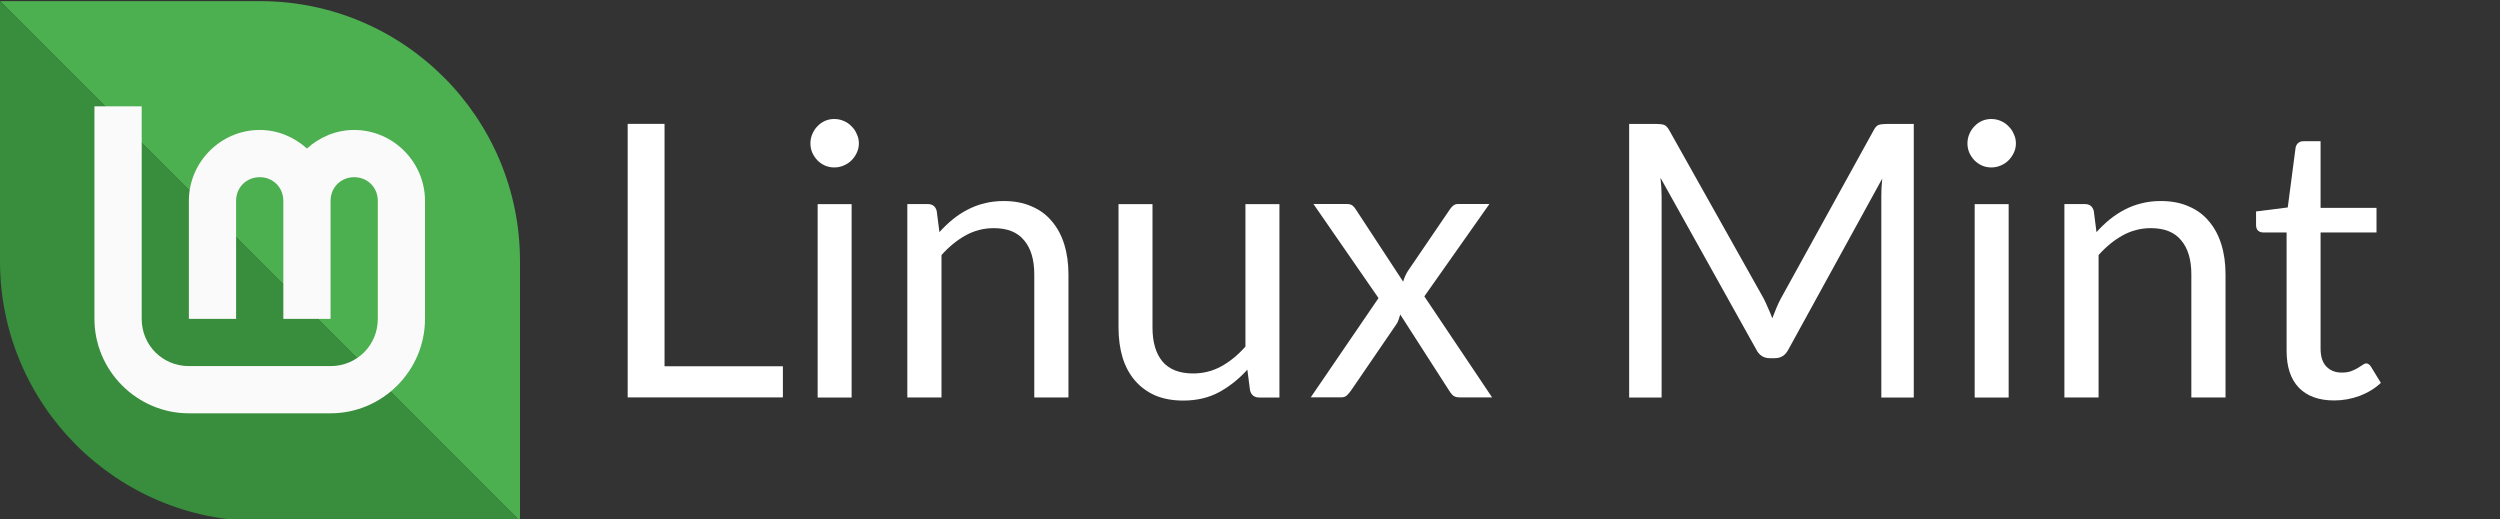<?xml version="1.0" encoding="UTF-8"?>
<!-- Created with Inkscape (http://www.inkscape.org/) -->
<svg width="462" height="96" version="1.1" viewBox="0 0 122.24 25.4" xmlns="http://www.w3.org/2000/svg" xmlns:cc="http://creativecommons.org/ns#" xmlns:dc="http://purl.org/dc/elements/1.1/" xmlns:rdf="http://www.w3.org/1999/02/22-rdf-syntax-ns#">
 <rect x="0" y="0" width="122.24" height="25.4" fill="#333333" stroke="none"/>
 <g transform="translate(0 -271.6)">
  <g transform="matrix(.273 0 0 .273 -6.1234e-8 216)">
   <path d="m93.133 250.43c-2e-6 12.86 0 46.567 0 46.567l-93.133-93.133s35.294-1e-5 46.567-1e-5c25.718 0 46.567 20.849 46.567 46.567z" fill="#4caf50"/>
   <path d="m2.2453e-7 250.43c2e-6 -12.86 0-46.567 0-46.567l93.133 93.133s-35.294 1e-5 -46.567 1e-5c-25.718 0-46.567-20.849-46.567-46.567z" fill="#388e3c"/>
  </g>
  <path d="m4.618 276.8v10.391c0 2.537 2.081 4.618 4.618 4.618h6.927c2.537 0 4.618-2.081 4.618-4.618v-5.773c0-1.899-1.564-3.464-3.464-3.464-0.887 0-1.693 0.351-2.309 0.908-0.616-0.557-1.422-0.908-2.309-0.908-1.899 0-3.464 1.564-3.464 3.464v5.773h2.309v-5.773c0-0.651 0.503-1.155 1.155-1.155s1.155 0.503 1.155 1.155v5.773h2.309v-5.773c0-0.651 0.503-1.155 1.155-1.155s1.155 0.503 1.155 1.155v5.773c0 1.289-1.02 2.309-2.309 2.309h-6.927c-1.289 0-2.309-1.02-2.309-2.309v-10.391z" color="#000000" color-rendering="auto" dominant-baseline="auto" fill="#fafafa" image-rendering="auto" shape-rendering="auto" solid-color="#000000" style="font-feature-settings:normal;font-variant-alternates:normal;font-variant-caps:normal;font-variant-ligatures:normal;font-variant-numeric:normal;font-variant-position:normal;isolation:auto;mix-blend-mode:normal;shape-padding:0;text-decoration-color:#000000;text-decoration-line:none;text-decoration-style:solid;text-indent:0;text-orientation:mixed;text-transform:none;white-space:normal"/>
  <g fill="#ffffff" stroke-width=".259" aria-label="Linux Mint">
   <path d="m38.28 289.51v1.522h-7.589v-13.376h1.802v11.854z"/>
   <path d="m41.641 281.58v9.456h-1.661v-9.456zm0.355-2.968q0 0.243-0.103 0.457-0.093 0.205-0.261 0.373-0.159 0.159-0.383 0.252-0.215 0.093-0.457 0.093t-0.457-0.093q-0.205-0.093-0.364-0.252-0.159-0.168-0.252-0.373-0.093-0.215-0.093-0.457t0.093-0.457q0.093-0.224 0.252-0.383 0.159-0.168 0.364-0.261 0.215-0.093 0.457-0.093t0.457 0.093q0.224 0.093 0.383 0.261 0.168 0.159 0.261 0.383 0.103 0.215 0.103 0.457z"/>
   <path d="m45.934 282.95q0.308-0.345 0.653-0.625 0.345-0.28 0.728-0.476 0.392-0.205 0.821-0.308 0.439-0.112 0.943-0.112 0.775 0 1.363 0.261 0.597 0.252 0.989 0.728 0.401 0.467 0.607 1.129 0.205 0.663 0.205 1.466v6.021h-1.671v-6.021q0-1.073-0.495-1.661-0.485-0.597-1.484-0.597-0.737 0-1.381 0.355-0.635 0.355-1.176 0.961v6.963h-1.671v-9.456h0.999q0.355 0 0.439 0.345z"/>
   <path d="m62.559 281.58v9.456h-0.989q-0.355 0-0.448-0.345l-0.131-1.017q-0.616 0.681-1.381 1.101-0.765 0.411-1.755 0.411-0.775 0-1.372-0.252-0.588-0.261-0.989-0.728-0.401-0.467-0.607-1.129-0.196-0.663-0.196-1.466v-6.03h1.661v6.03q0 1.073 0.485 1.661 0.495 0.588 1.503 0.588 0.737 0 1.372-0.345 0.644-0.355 1.185-0.971v-6.963z"/>
   <path d="m72.957 291.03h-1.596q-0.205 0-0.327-0.103-0.112-0.112-0.187-0.243l-2.38-3.706q-0.037 0.131-0.084 0.261-0.037 0.121-0.112 0.224l-2.203 3.22q-0.093 0.131-0.205 0.243-0.103 0.103-0.289 0.103h-1.484l3.314-4.854-3.183-4.602h1.596q0.205 0 0.299 0.065 0.093 0.065 0.168 0.187l2.324 3.547q0.075-0.271 0.233-0.523l2.035-2.987q0.084-0.131 0.177-0.205 0.103-0.084 0.243-0.084h1.531l-3.183 4.518z"/>
   <path d="m93.576 277.66v13.376h-1.587v-9.829q0-0.196 0.009-0.42 0.019-0.224 0.037-0.457l-4.592 8.363q-0.215 0.42-0.653 0.42h-0.261q-0.439 0-0.653-0.42l-4.686-8.401q0.056 0.495 0.056 0.915v9.829h-1.587v-13.376h1.335q0.243 0 0.373 0.047t0.252 0.261l4.62 8.233q0.112 0.224 0.215 0.467 0.112 0.243 0.205 0.495 0.093-0.252 0.196-0.495 0.103-0.252 0.224-0.476l4.536-8.223q0.112-0.215 0.243-0.261 0.14-0.047 0.383-0.047z"/>
   <path d="m98.215 281.58v9.456h-1.661v-9.456zm0.355-2.968q0 0.243-0.103 0.457-0.093 0.205-0.261 0.373-0.159 0.159-0.383 0.252-0.215 0.093-0.457 0.093-0.243 0-0.457-0.093-0.205-0.093-0.364-0.252-0.159-0.168-0.252-0.373-0.093-0.215-0.093-0.457t0.093-0.457q0.093-0.224 0.252-0.383 0.159-0.168 0.364-0.261 0.215-0.093 0.457-0.093 0.243 0 0.457 0.093 0.224 0.093 0.383 0.261 0.168 0.159 0.261 0.383 0.103 0.215 0.103 0.457z"/>
   <path d="m102.51 282.95q0.308-0.345 0.653-0.625 0.345-0.28 0.728-0.476 0.392-0.205 0.821-0.308 0.439-0.112 0.943-0.112 0.775 0 1.363 0.261 0.597 0.252 0.989 0.728 0.401 0.467 0.607 1.129t0.205 1.466v6.021h-1.671v-6.021q0-1.073-0.495-1.661-0.485-0.597-1.484-0.597-0.737 0-1.381 0.355-0.635 0.355-1.176 0.961v6.963h-1.671v-9.456h0.999q0.355 0 0.439 0.345z"/>
   <path d="m114.13 291.18q-1.12 0-1.727-0.625-0.597-0.625-0.597-1.802v-5.787h-1.139q-0.149 0-0.252-0.084-0.103-0.093-0.103-0.28v-0.663l1.55-0.196 0.383-2.922q0.028-0.14 0.121-0.224 0.103-0.093 0.261-0.093h0.84v3.258h2.735v1.204h-2.735v5.675q0 0.597 0.289 0.887t0.747 0.289q0.261 0 0.448-0.065 0.196-0.075 0.336-0.159 0.14-0.084 0.233-0.149 0.103-0.075 0.177-0.075 0.131 0 0.233 0.159l0.485 0.793q-0.429 0.401-1.036 0.635-0.607 0.224-1.251 0.224z"/>
  </g>
 </g>
</svg>
